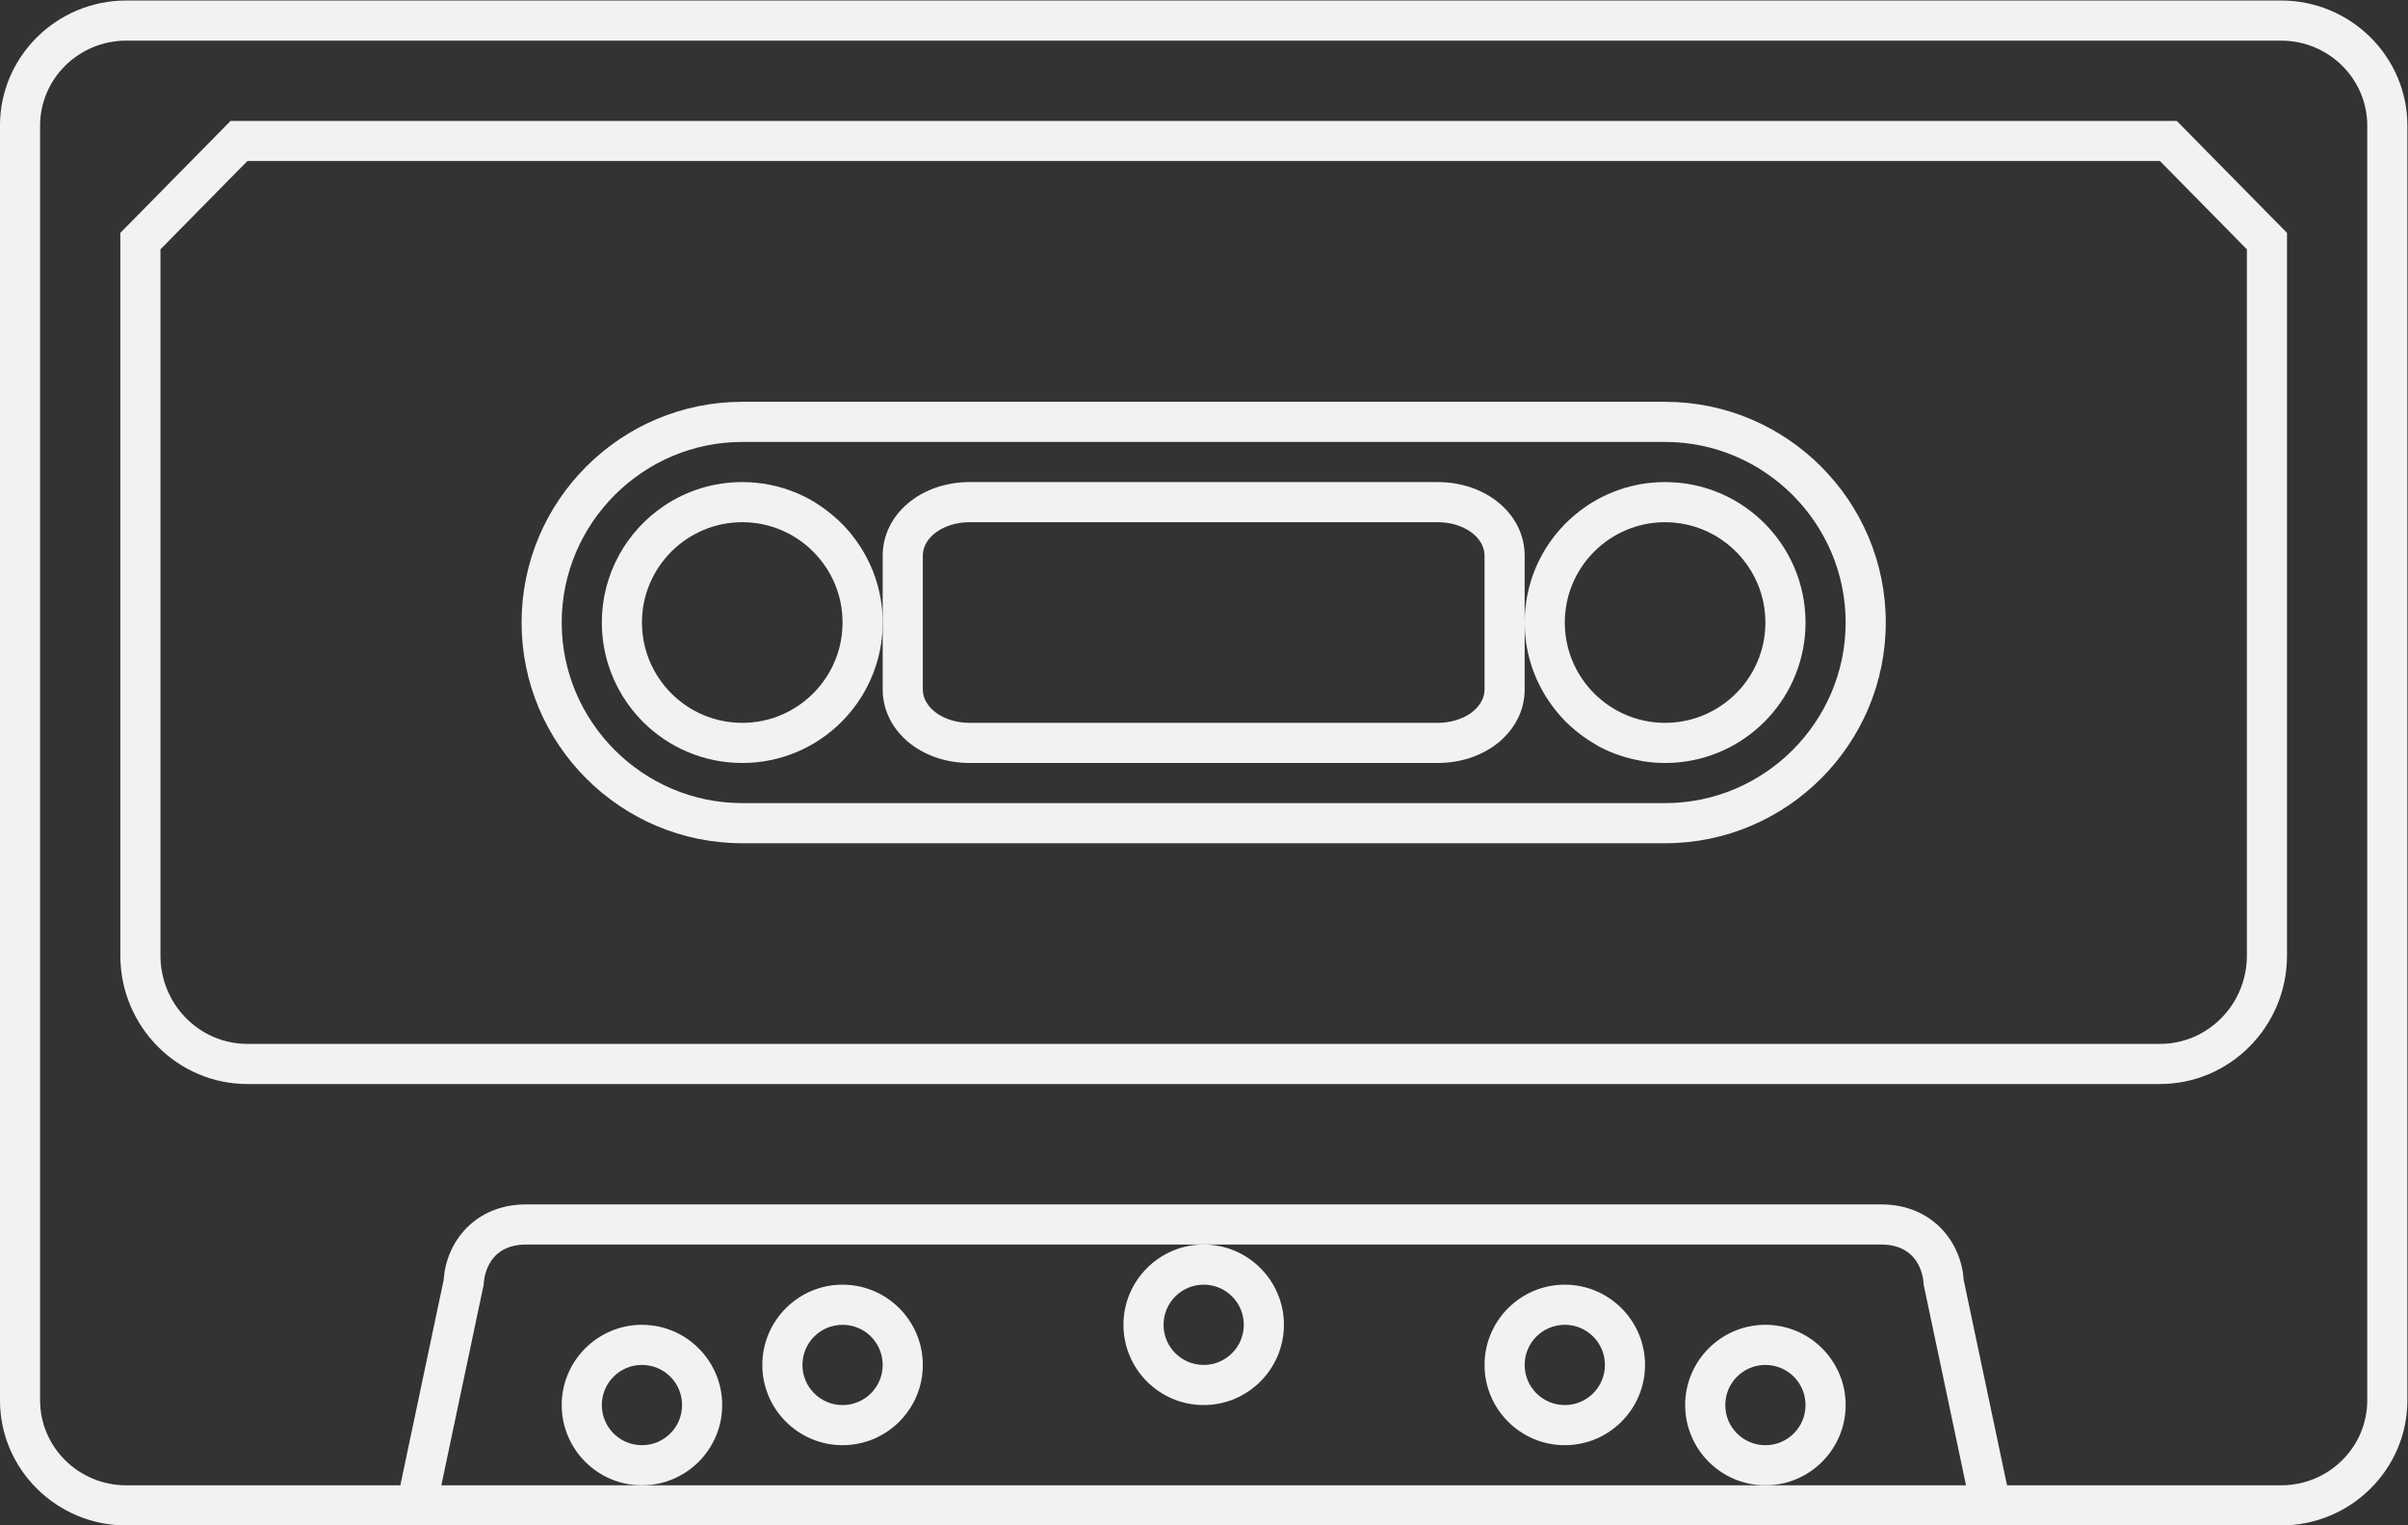 <?xml version="1.0" encoding="UTF-8" standalone="no"?>
<svg
   xmlns:dc="http://purl.org/dc/elements/1.1/"
   xmlns:cc="http://creativecommons.org/ns#"
   xmlns:rdf="http://www.w3.org/1999/02/22-rdf-syntax-ns#"
   xmlns:svg="http://www.w3.org/2000/svg"
   xmlns="http://www.w3.org/2000/svg"
   viewBox="0 0 320 202.667"
   height="202.667"
   width="320"
   xml:space="preserve"
   id="svg2"
   version="1.1"><rect x="0" y="0" width="320" height="202.667" fill="#333333" stroke="none"/><defs
     id="defs6"><clipPath
       id="clipPath18"
       clipPathUnits="userSpaceOnUse"><path
         id="path16"
         d="M 0,256 H 256 V 0 H 0 Z" /></clipPath></defs><g
     transform="matrix(1.333,0,0,-1.333,-10.667,272)"
     id="g10"><g
       id="g12"><g
         clip-path="url(#clipPath18)"
         id="g14"><g
           transform="translate(244,64.471)"
           id="g20"><path
             id="path22"
             style="fill:#f2f2f2;fill-opacity:1;fill-rule:nonzero;stroke:none"
             d="m 0,0 c 0,-4.676 -3.85,-8.471 -8.593,-8.471 h -25.777 -1.542 l -0.174,0.826 -4.151,19.665 c -0.233,3.726 -3.096,7.509 -8.22,7.509 h -135.099 c -5.116,0 -7.975,-3.782 -8.207,-7.509 l -4.151,-19.665 -0.174,-0.826 h -1.542 -25.777 C -228.15,-8.471 -232,-4.676 -232,0 v 127.059 c 0,4.675 3.85,8.47 8.593,8.47 H -8.593 c 4.743,0 8.593,-3.795 8.593,-8.47 z m -60,-8.471 h -112 -20 l 4.222,20 c 0,0 0,4 4.222,4 H -116 -48.457 c 4.234,0 4.234,-4 4.234,-4 l 4.223,-20 z m 51.407,148 h -214.814 c -6.944,0 -12.593,-5.594 -12.593,-12.47 L -236,0 c 0,-6.876 5.649,-12.471 12.593,-12.471 h 25.777 0.697 4.933 152 4.933 0.697 25.777 C -1.649,-12.471 4,-6.876 4,0 v 127.059 c 0,6.876 -5.649,12.47 -12.593,12.47" /></g><g
           transform="translate(170.111,132.787)"
           id="g24"><path
             id="path26"
             style="fill:#f2f2f2;fill-opacity:1;fill-rule:nonzero;stroke:none"
             d="m 0,0 c -1.196,0.507 -2.273,1.24 -3.179,2.145 -0.226,0.227 -0.442,0.463 -0.646,0.71 -0.407,0.495 -0.77,1.029 -1.077,1.595 -0.771,1.417 -1.209,3.04 -1.209,4.763 0,1.378 0.28,2.693 0.787,3.889 0.127,0.298 0.267,0.59 0.422,0.874 0.307,0.566 0.67,1.1 1.077,1.594 0.204,0.247 0.42,0.484 0.646,0.711 0.906,0.905 1.983,1.638 3.179,2.145 1.196,0.507 2.51,0.787 3.889,0.787 4.135,0 7.692,-2.524 9.213,-6.111 0.506,-1.196 0.787,-2.511 0.787,-3.889 0,-2.412 -0.859,-4.628 -2.286,-6.358 C 11.398,2.608 11.183,2.372 10.956,2.145 10.73,1.919 10.493,1.703 10.246,1.499 9.752,1.091 9.218,0.73 8.651,0.422 7.234,-0.349 5.611,-0.787 3.889,-0.787 2.51,-0.787 1.196,-0.507 0,0 m -14.111,2.546 c 0,-1.843 -2.086,-3.333 -4.667,-3.333 h -46.666 c -2.581,0 -4.667,1.49 -4.667,3.333 v 13.333 c 0,1.844 2.086,3.334 4.667,3.334 h 46.666 c 2.581,0 4.667,-1.49 4.667,-3.334 z m 19.43,20.595 c -0.47,0.047 -0.947,0.072 -1.43,0.072 -0.484,0 -0.96,-0.025 -1.431,-0.072 -5.646,-0.574 -10.303,-4.504 -11.939,-9.765 -0.273,-0.876 -0.462,-1.79 -0.558,-2.731 -0.048,-0.47 -0.072,-0.947 -0.072,-1.43 v 6.664 c 0,4.113 -3.807,7.334 -8.667,7.334 h -46.666 c -4.86,0 -8.667,-3.221 -8.667,-7.334 V 2.546 c 0,-4.112 3.807,-7.333 8.667,-7.333 h 46.666 c 4.86,0 8.667,3.221 8.667,7.333 V 9.21 c 0.001,-2.78 0.822,-5.365 2.22,-7.543 0.142,-0.22 0.29,-0.434 0.444,-0.645 0.385,-0.532 0.802,-1.038 1.257,-1.51 0.062,-0.065 0.118,-0.136 0.18,-0.199 v 0 c 0.065,-0.063 0.136,-0.119 0.2,-0.181 0.472,-0.454 0.978,-0.872 1.509,-1.257 0.358,-0.258 0.728,-0.5 1.11,-0.725 0.137,-0.08 0.268,-0.171 0.408,-0.248 1.089,-0.59 2.268,-1.029 3.507,-1.316 0.567,-0.131 1.142,-0.241 1.734,-0.301 0.471,-0.048 0.947,-0.072 1.431,-0.072 0.483,0 0.96,0.024 1.43,0.072 7.057,0.717 12.57,6.678 12.57,13.928 0,0.483 -0.025,0.961 -0.073,1.432 -0.095,0.941 -0.285,1.855 -0.557,2.731 -1.637,5.261 -6.294,9.191 -11.94,9.765" /></g><g
           transform="translate(232,108.8)"
           id="g28"><path
             id="path30"
             style="fill:#f2f2f2;fill-opacity:1;fill-rule:nonzero;stroke:none"
             d="m 0,0 c 0,-4.857 -3.883,-8.8 -8.667,-8.8 h -190.666 c -4.784,0 -8.667,3.943 -8.667,8.8 v 70.4 l 8.667,8.8 H -8.667 L 0,70.4 Z M -5.816,82.007 -6.992,83.2 h -1.675 -190.666 -1.675 l -1.175,-1.193 -8.667,-8.8 -1.15,-1.168 V 70.4 0 c 0,-7.058 5.682,-12.8 12.667,-12.8 H -8.667 C -1.683,-12.8 4,-7.058 4,0 v 70.4 1.639 l -1.15,1.168 z" /></g><g
           transform="translate(192,142)"
           id="g32"><path
             id="path34"
             style="fill:#f2f2f2;fill-opacity:1;fill-rule:nonzero;stroke:none"
             d="m 0,0 c 0,-9.9 -8.1,-18 -18,-18 h -92 c -9.9,0 -18,8.1 -18,18 0,9.9 8.1,18 18,18 h 92 C -8.1,18 0,9.9 0,0 m -18,22 h -92 c -12.131,0 -22,-9.869 -22,-22 0,-12.131 9.869,-22 22,-22 h 92 c 12.131,0 22,9.869 22,22 0,12.131 -9.869,22 -22,22" /></g><g
           transform="translate(72,60)"
           id="g36"><path
             id="path38"
             style="fill:#f2f2f2;fill-opacity:1;fill-rule:nonzero;stroke:none"
             d="M 0,0 C -2.212,0 -4,1.788 -4,4 -4,6.212 -2.212,8 0,8 2.212,8 4,6.212 4,4 4,1.788 2.212,0 0,0 m 8,4 c 0,4.411 -3.589,8 -8,8 -4.411,0 -8,-3.589 -8,-8 0,-4.411 3.589,-8 8,-8 4.411,0 8,3.589 8,8" /></g><g
           transform="translate(92,64)"
           id="g40"><path
             id="path42"
             style="fill:#f2f2f2;fill-opacity:1;fill-rule:nonzero;stroke:none"
             d="M 0,0 C -2.212,0 -4,1.788 -4,4 -4,6.212 -2.212,8 0,8 2.212,8 4,6.212 4,4 4,1.788 2.212,0 0,0 m 0,12 c -4.411,0 -8,-3.589 -8,-8 0,-4.411 3.589,-8 8,-8 4.411,0 8,3.589 8,8 0,4.411 -3.589,8 -8,8" /></g><g
           transform="translate(128,76)"
           id="g44"><path
             id="path46"
             style="fill:#f2f2f2;fill-opacity:1;fill-rule:nonzero;stroke:none"
             d="m 0,0 c 2.212,0 4,-1.788 4,-4 0,-2.212 -1.788,-4 -4,-4 -2.212,0 -4,1.788 -4,4 0,2.212 1.788,4 4,4 m -8,-4 c 0,-4.411 3.589,-8 8,-8 4.411,0 8,3.589 8,8 C 8,0.411 4.411,4 0,4 -4.411,4 -8,0.411 -8,-4" /></g><g
           transform="translate(164,64)"
           id="g48"><path
             id="path50"
             style="fill:#f2f2f2;fill-opacity:1;fill-rule:nonzero;stroke:none"
             d="M 0,0 C -2.212,0 -4,1.788 -4,4 -4,6.212 -2.212,8 0,8 2.212,8 4,6.212 4,4 4,1.788 2.212,0 0,0 m 0,12 c -4.411,0 -8,-3.589 -8,-8 0,-4.411 3.589,-8 8,-8 4.411,0 8,3.589 8,8 0,4.411 -3.589,8 -8,8" /></g><g
           transform="translate(184,60)"
           id="g52"><path
             id="path54"
             style="fill:#f2f2f2;fill-opacity:1;fill-rule:nonzero;stroke:none"
             d="M 0,0 C -2.212,0 -4,1.788 -4,4 -4,6.212 -2.212,8 0,8 2.212,8 4,6.212 4,4 4,1.788 2.212,0 0,0 m 8,4 c 0,4.411 -3.589,8 -8,8 -4.411,0 -8,-3.589 -8,-8 0,-4.411 3.589,-8 8,-8 4.411,0 8,3.589 8,8" /></g><g
           transform="translate(82,132)"
           id="g56"><path
             id="path58"
             style="fill:#f2f2f2;fill-opacity:1;fill-rule:nonzero;stroke:none"
             d="M 0,0 C -1.378,0 -2.693,0.28 -3.889,0.787 -5.084,1.294 -6.163,2.027 -7.068,2.932 -7.294,3.159 -7.51,3.396 -7.714,3.643 -8.122,4.137 -8.483,4.671 -8.791,5.237 -9.562,6.654 -10,8.277 -10,10 c 0,1.378 0.28,2.693 0.787,3.889 0.127,0.299 0.268,0.59 0.422,0.874 0.308,0.567 0.669,1.1 1.077,1.594 0.204,0.247 0.42,0.484 0.646,0.711 0.905,0.905 1.984,1.638 3.179,2.145 C -2.693,19.72 -1.378,20 0,20 1.378,20 2.693,19.72 3.889,19.213 5.085,18.706 6.162,17.973 7.068,17.068 7.294,16.841 7.51,16.604 7.714,16.357 8.122,15.863 8.483,15.33 8.791,14.763 8.945,14.479 9.086,14.188 9.213,13.889 9.72,12.693 10,11.378 10,10 10,8.277 9.562,6.654 8.791,5.237 8.483,4.671 8.122,4.137 7.714,3.643 7.51,3.396 7.294,3.159 7.068,2.932 6.162,2.027 5.085,1.294 3.889,0.787 2.693,0.28 1.378,0 0,0 m 11.005,18.634 c -0.095,0.121 -0.187,0.244 -0.285,0.362 -0.716,0.852 -1.536,1.608 -2.433,2.269 -0.516,0.38 -1.049,0.738 -1.616,1.046 -0.793,0.43 -1.633,0.787 -2.509,1.06 -0.877,0.273 -1.79,0.461 -2.731,0.557 C 0.96,23.976 0.483,24 0,24 -2.898,24 -5.591,23.119 -7.826,21.609 -11.55,19.093 -14,14.833 -14,10 c 0,-0.967 0.098,-1.91 0.285,-2.822 0.093,-0.455 0.208,-0.903 0.345,-1.342 C -12.688,3.645 -11.482,1.684 -9.898,0.1 -7.364,-2.433 -3.864,-4 0,-4 c 0.483,0 0.96,0.024 1.431,0.072 0.941,0.096 1.854,0.284 2.731,0.557 0.876,0.273 1.716,0.63 2.509,1.06 0.794,0.432 1.541,0.937 2.233,1.508 0.346,0.285 0.677,0.587 0.994,0.903 1.584,1.584 2.79,3.545 3.472,5.736 0.137,0.439 0.252,0.887 0.345,1.342 C 13.902,8.09 14,9.033 14,10 c 0,3.261 -1.125,6.254 -2.995,8.634" /></g></g></g></g></svg>